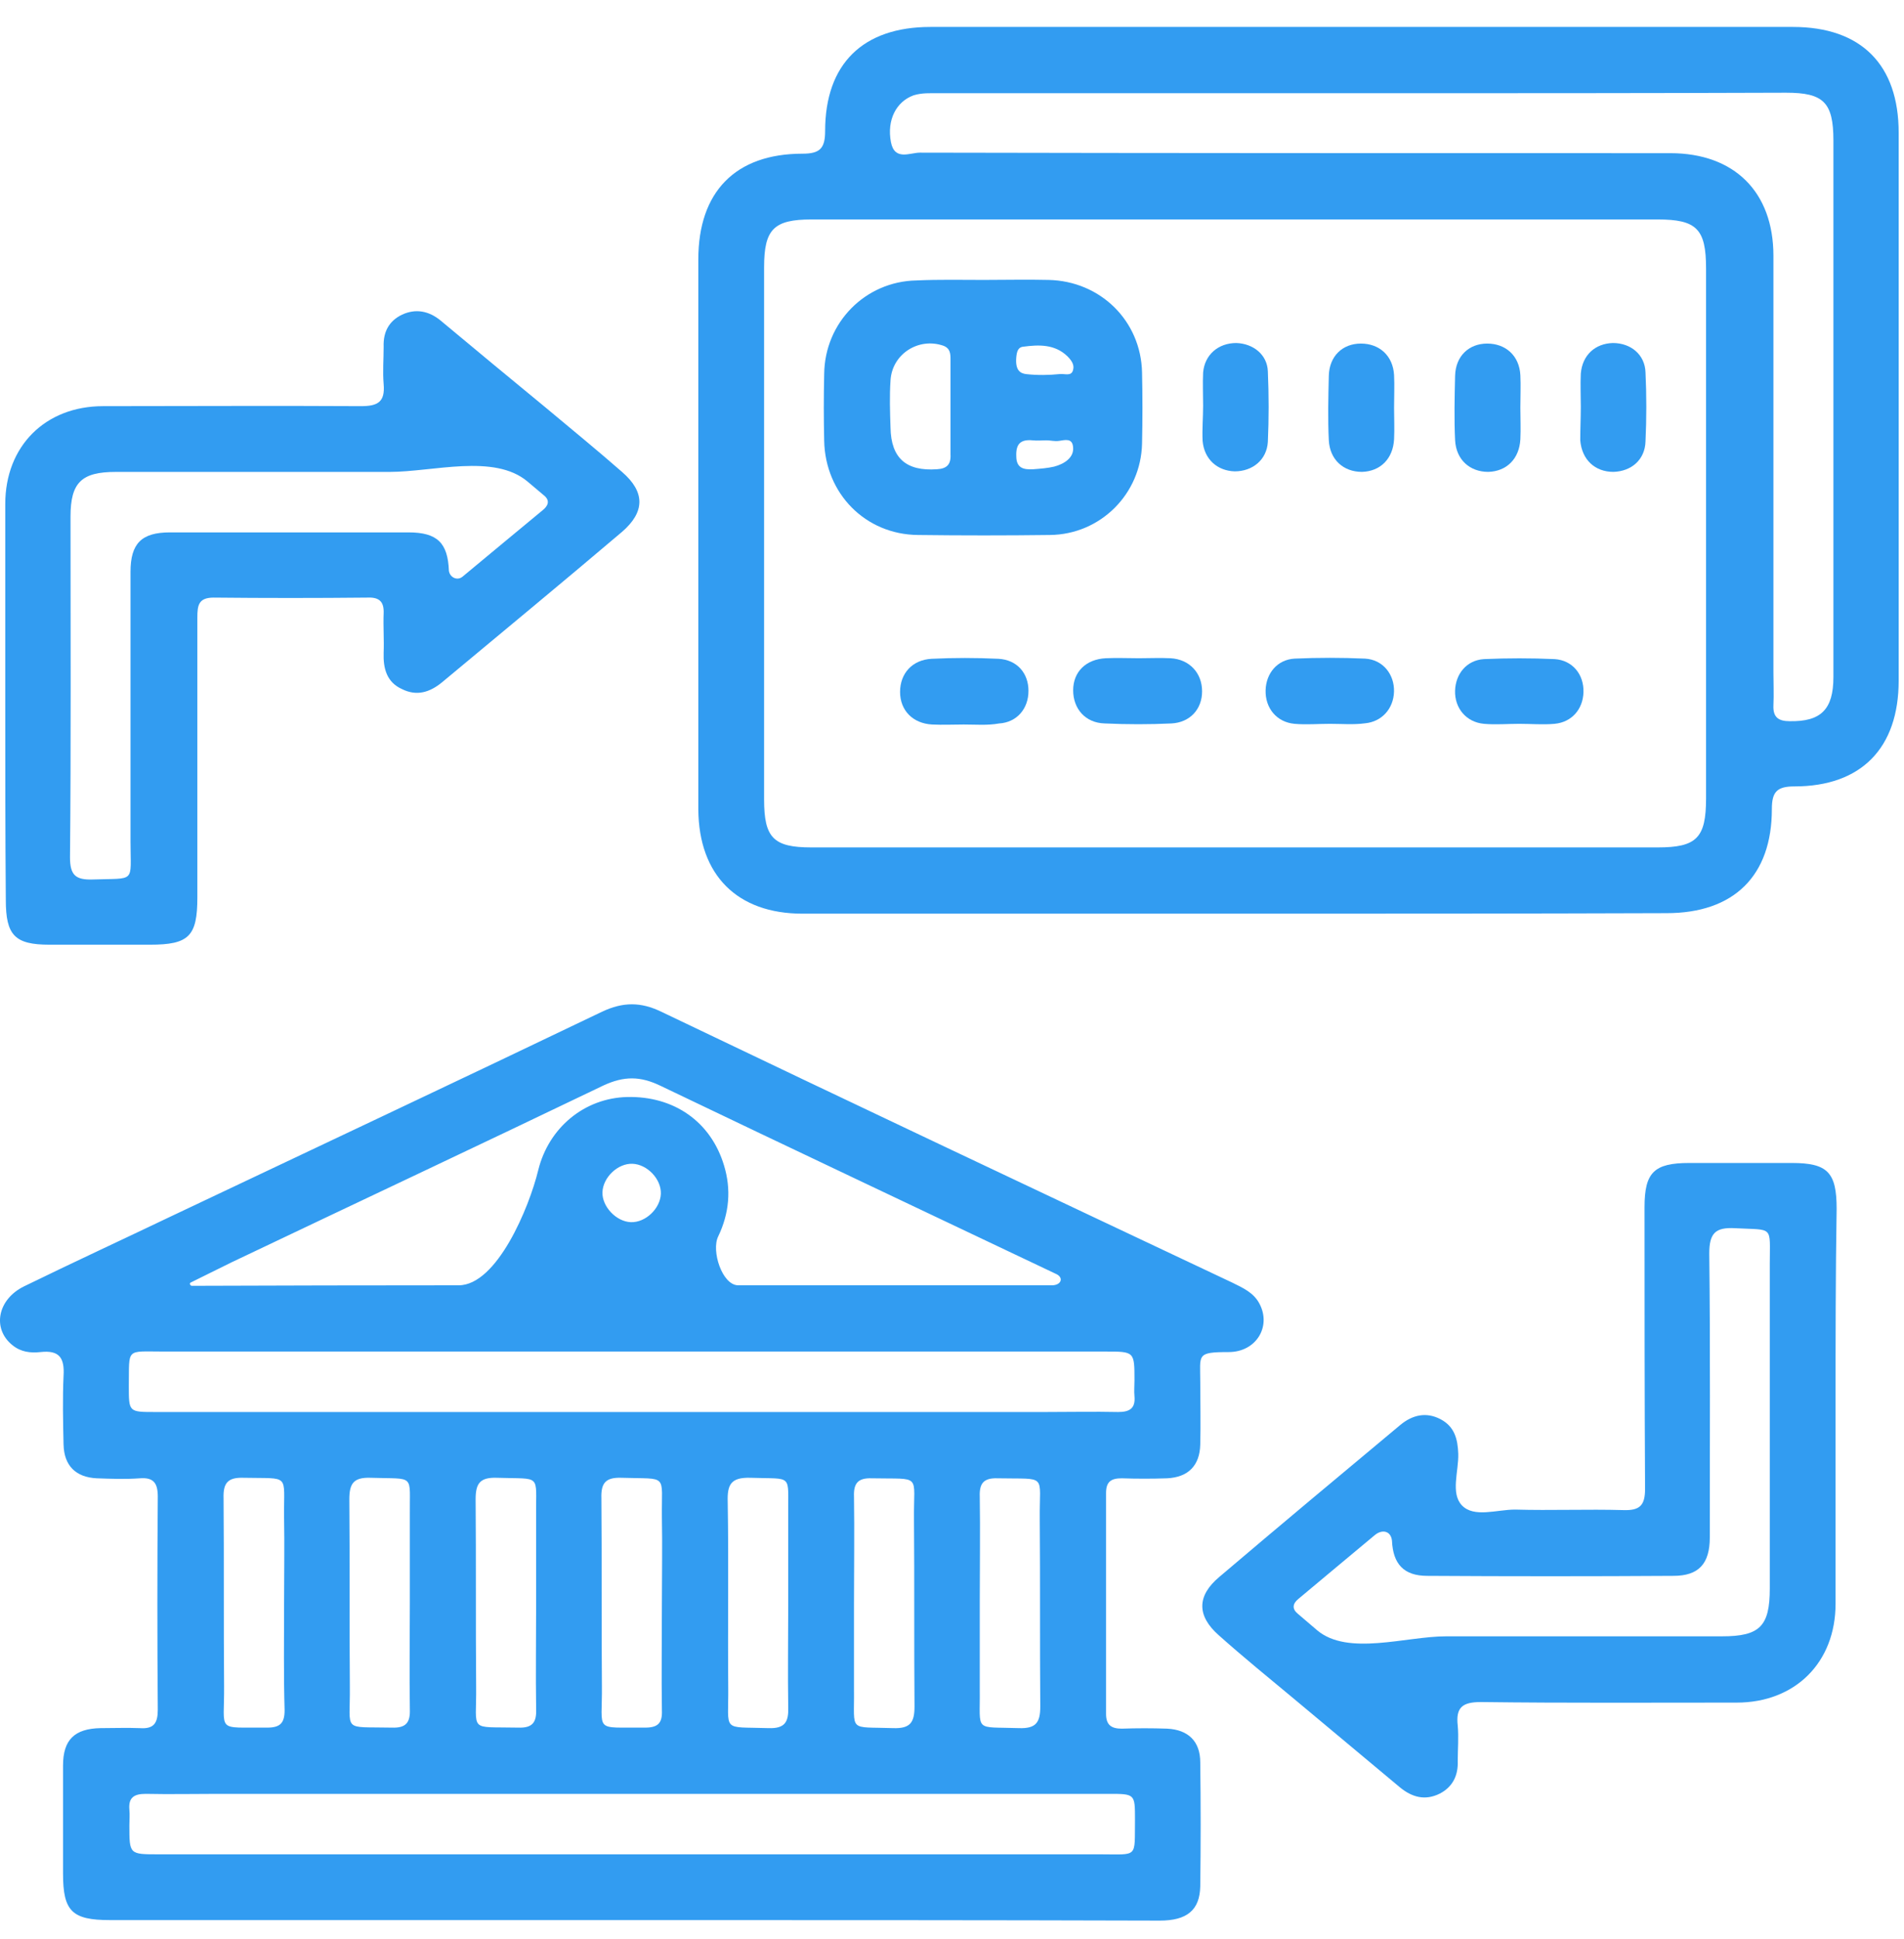 <svg width="55" height="56" viewBox="0 0 55 56" fill="none" xmlns="http://www.w3.org/2000/svg">
<path d="M18.254 55.444C13.222 55.444 8.206 55.444 3.174 55.444C2.08 55.444 1.821 55.186 1.821 54.107C1.821 53.059 1.821 52.027 1.821 50.979C1.821 50.235 2.156 49.916 2.901 49.901C3.281 49.901 3.661 49.886 4.041 49.901C4.451 49.931 4.558 49.749 4.558 49.369C4.542 47.319 4.542 45.269 4.558 43.218C4.558 42.824 4.436 42.657 4.041 42.687C3.63 42.717 3.205 42.702 2.794 42.687C2.186 42.657 1.852 42.322 1.836 41.715C1.821 41.047 1.806 40.379 1.836 39.726C1.867 39.209 1.715 38.981 1.168 39.042C0.879 39.073 0.605 39.042 0.362 38.845C-0.231 38.374 -0.079 37.523 0.696 37.144C2.095 36.461 3.509 35.807 4.907 35.139C9.072 33.165 13.238 31.206 17.387 29.216C17.995 28.928 18.512 28.928 19.105 29.216C24.593 31.844 30.096 34.441 35.599 37.038C35.903 37.189 36.222 37.326 36.389 37.66C36.724 38.313 36.283 39.042 35.492 39.042C34.55 39.042 34.671 39.118 34.671 39.893C34.671 40.5 34.687 41.108 34.671 41.715C34.656 42.322 34.322 42.657 33.714 42.687C33.273 42.702 32.847 42.702 32.406 42.687C32.102 42.687 31.95 42.778 31.95 43.112C31.95 45.238 31.95 47.364 31.95 49.491C31.95 49.825 32.118 49.916 32.406 49.916C32.847 49.901 33.273 49.901 33.714 49.916C34.322 49.946 34.671 50.28 34.671 50.888C34.687 52.088 34.687 53.272 34.671 54.472C34.656 55.155 34.291 55.459 33.501 55.459C28.409 55.444 23.331 55.444 18.254 55.444ZM13.248 37.114C14.355 37.114 15.288 34.864 15.548 33.788C15.852 32.557 16.886 31.707 18.117 31.677C19.47 31.646 20.534 32.39 20.914 33.651C21.127 34.349 21.066 35.033 20.747 35.701C20.54 36.115 20.861 37.114 21.325 37.114C24.373 37.114 27.369 37.114 30.386 37.114C30.659 37.114 30.743 36.884 30.491 36.779C26.691 34.972 22.89 33.18 19.09 31.358C18.497 31.069 18.026 31.069 17.433 31.343C13.861 33.059 10.273 34.744 6.701 36.445C6.303 36.637 5.905 36.842 5.507 37.035C5.487 37.045 5.48 37.07 5.491 37.091C5.501 37.111 5.518 37.129 5.541 37.129C8.107 37.119 10.673 37.115 13.248 37.114ZM18.193 40.773C22.191 40.773 26.189 40.773 30.202 40.773C30.901 40.773 31.601 40.758 32.3 40.773C32.634 40.773 32.802 40.667 32.771 40.318C32.756 40.166 32.771 40.014 32.771 39.862C32.771 39.027 32.771 39.027 31.935 39.027C22.875 39.027 13.8 39.027 4.74 39.027C3.615 39.027 3.737 38.906 3.721 40.029C3.721 40.773 3.721 40.773 4.482 40.773C9.057 40.773 13.633 40.773 18.193 40.773ZM18.315 51.799C14.317 51.799 10.319 51.799 6.306 51.799C5.606 51.799 4.907 51.814 4.208 51.799C3.873 51.799 3.706 51.905 3.737 52.255C3.752 52.407 3.737 52.558 3.737 52.71C3.737 53.545 3.737 53.545 4.573 53.545C13.633 53.545 22.708 53.545 31.768 53.545C32.893 53.545 32.771 53.667 32.786 52.543C32.786 51.799 32.786 51.799 32.026 51.799C27.451 51.799 22.875 51.799 18.315 51.799ZM8.206 46.317C8.206 45.481 8.221 44.646 8.206 43.811C8.191 42.535 8.403 42.702 7.035 42.672C6.579 42.657 6.443 42.824 6.458 43.264C6.473 45.071 6.458 46.863 6.473 48.67C6.488 50.053 6.214 49.87 7.719 49.886C8.099 49.886 8.221 49.749 8.221 49.384C8.191 48.367 8.206 47.349 8.206 46.317ZM11.839 46.286C11.839 45.451 11.839 44.616 11.839 43.78C11.824 42.535 12.021 42.717 10.699 42.672C10.212 42.657 10.091 42.839 10.091 43.294C10.106 45.102 10.091 46.894 10.106 48.701C10.121 50.037 9.863 49.855 11.322 49.886C11.733 49.901 11.854 49.734 11.839 49.354C11.824 48.336 11.839 47.319 11.839 46.286ZM15.487 46.286C15.487 45.451 15.487 44.616 15.487 43.78C15.472 42.535 15.67 42.717 14.347 42.672C13.861 42.657 13.739 42.839 13.739 43.294C13.754 45.102 13.739 46.894 13.754 48.701C13.77 50.037 13.511 49.855 14.97 49.886C15.381 49.901 15.502 49.734 15.487 49.354C15.472 48.336 15.487 47.319 15.487 46.286ZM19.12 46.317C19.12 45.481 19.136 44.646 19.12 43.811C19.105 42.535 19.318 42.717 17.95 42.672C17.494 42.657 17.357 42.824 17.372 43.264C17.387 45.071 17.372 46.863 17.387 48.67C17.403 50.053 17.129 49.87 18.634 49.886C19.014 49.886 19.136 49.749 19.12 49.384C19.105 48.367 19.12 47.349 19.12 46.317ZM22.769 46.332C22.769 45.481 22.769 44.631 22.769 43.765C22.754 42.535 22.936 42.717 21.674 42.672C21.112 42.657 21.005 42.869 21.021 43.37C21.051 45.147 21.021 46.939 21.036 48.716C21.051 50.037 20.823 49.855 22.206 49.901C22.678 49.916 22.784 49.718 22.769 49.293C22.754 48.306 22.769 47.319 22.769 46.332ZM24.669 46.286C24.669 47.121 24.669 47.957 24.669 48.792C24.684 50.037 24.486 49.855 25.809 49.901C26.296 49.916 26.417 49.734 26.417 49.278C26.402 47.471 26.417 45.679 26.402 43.872C26.387 42.535 26.645 42.717 25.186 42.687C24.775 42.672 24.654 42.839 24.669 43.218C24.684 44.236 24.669 45.269 24.669 46.286ZM28.302 46.225C28.302 47.076 28.302 47.942 28.302 48.792C28.317 50.037 28.12 49.855 29.442 49.901C29.929 49.916 30.05 49.734 30.05 49.278C30.035 47.471 30.05 45.679 30.035 43.872C30.02 42.535 30.278 42.717 28.819 42.687C28.409 42.672 28.287 42.839 28.302 43.218C28.317 44.221 28.302 45.223 28.302 46.225ZM18.224 35.291C18.649 35.306 19.075 34.896 19.09 34.471C19.105 34.046 18.695 33.62 18.269 33.605C17.843 33.59 17.418 34 17.403 34.425C17.387 34.836 17.798 35.276 18.224 35.291Z" fill="#329CF1"/>
<path d="M35.693 26.383C31.527 26.383 27.347 26.383 23.182 26.383C21.297 26.383 20.187 25.274 20.172 23.376C20.172 18.076 20.172 12.791 20.172 7.491C20.172 5.547 21.236 4.438 23.182 4.438C23.683 4.438 23.835 4.286 23.835 3.785C23.835 1.841 24.93 0.778 26.876 0.778C35.176 0.778 43.491 0.778 51.791 0.778C53.767 0.778 54.846 1.872 54.846 3.831C54.846 9.101 54.846 14.386 54.846 19.655C54.846 21.599 53.767 22.708 51.836 22.708C51.335 22.708 51.183 22.86 51.183 23.361C51.183 25.29 50.088 26.368 48.142 26.368C43.992 26.383 39.842 26.383 35.693 26.383ZM35.723 6.337C31.634 6.337 27.529 6.337 23.44 6.337C22.346 6.337 22.072 6.625 22.072 7.719C22.072 12.836 22.072 17.97 22.072 23.088C22.072 24.196 22.346 24.47 23.44 24.47C31.588 24.47 39.736 24.47 47.884 24.47C49.009 24.47 49.282 24.196 49.282 23.057C49.282 17.954 49.282 12.852 49.282 7.749C49.282 6.61 49.009 6.337 47.884 6.337C43.84 6.337 39.782 6.337 35.723 6.337ZM39.341 2.692C35.267 2.692 31.193 2.692 27.119 2.692C26.876 2.692 26.632 2.677 26.389 2.753C25.888 2.935 25.614 3.466 25.736 4.104C25.842 4.651 26.283 4.408 26.572 4.408C33.792 4.423 41.013 4.423 48.249 4.423C50.103 4.423 51.228 5.547 51.228 7.385C51.228 11.394 51.228 15.388 51.228 19.397C51.228 19.716 51.243 20.05 51.228 20.369C51.213 20.718 51.38 20.825 51.7 20.825C52.596 20.84 52.961 20.491 52.961 19.549C52.961 14.386 52.961 9.222 52.961 4.059C52.961 2.95 52.672 2.677 51.593 2.677C47.489 2.692 43.415 2.692 39.341 2.692Z" fill="#329CF1"/>
<path d="M0.152 20.248C0.152 18.349 0.152 16.451 0.152 14.553C0.152 12.882 1.308 11.728 2.98 11.728C5.458 11.728 7.951 11.713 10.428 11.728C10.915 11.728 11.128 11.607 11.082 11.09C11.052 10.726 11.082 10.377 11.082 10.012C11.067 9.587 11.234 9.268 11.614 9.086C12.009 8.903 12.389 8.979 12.724 9.253C13.727 10.088 14.73 10.923 15.749 11.758C16.494 12.381 17.239 12.989 17.968 13.627C18.637 14.204 18.637 14.781 17.968 15.358C16.251 16.816 14.502 18.258 12.77 19.701C12.42 19.99 12.04 20.111 11.614 19.899C11.173 19.701 11.067 19.306 11.082 18.851C11.097 18.471 11.067 18.091 11.082 17.712C11.097 17.362 10.945 17.241 10.611 17.256C9.136 17.271 7.647 17.271 6.172 17.256C5.731 17.256 5.701 17.484 5.701 17.833C5.701 20.521 5.701 23.224 5.701 25.913C5.701 27.036 5.458 27.279 4.333 27.279C3.36 27.279 2.402 27.279 1.429 27.279C0.426 27.279 0.168 27.006 0.168 25.988C0.152 24.075 0.152 22.161 0.152 20.248ZM12.967 16.482C12.995 16.676 13.21 16.777 13.361 16.652C14.174 15.979 14.918 15.357 15.673 14.735C15.825 14.614 15.901 14.462 15.719 14.31C15.559 14.175 15.399 14.04 15.24 13.906C14.274 13.092 12.512 13.627 11.249 13.627C8.62 13.627 5.974 13.627 3.345 13.627C2.357 13.627 2.037 13.93 2.037 14.917C2.037 18.198 2.053 21.478 2.022 24.758C2.022 25.275 2.189 25.411 2.676 25.396C3.937 25.351 3.77 25.518 3.77 24.303C3.77 21.706 3.77 19.109 3.77 16.512C3.77 15.692 4.089 15.373 4.91 15.373C7.206 15.373 9.501 15.373 11.797 15.373C12.633 15.373 12.937 15.677 12.967 16.482Z" fill="#329CF1"/>
<path d="M53.023 40.614C53.023 42.512 53.023 44.41 53.023 46.309C53.023 48.009 51.853 49.164 50.166 49.164C47.703 49.164 45.24 49.179 42.778 49.148C42.246 49.148 42.048 49.3 42.109 49.832C42.139 50.166 42.109 50.515 42.109 50.849C42.124 51.259 41.972 51.593 41.592 51.791C41.166 52.004 40.786 51.897 40.437 51.609C39.418 50.758 38.4 49.908 37.381 49.057C36.652 48.45 35.922 47.858 35.207 47.22C34.569 46.658 34.569 46.081 35.223 45.534C36.956 44.061 38.704 42.603 40.452 41.145C40.801 40.856 41.197 40.765 41.607 40.978C42.018 41.191 42.109 41.555 42.124 41.98C42.139 42.481 41.896 43.119 42.23 43.469C42.58 43.833 43.234 43.59 43.766 43.59C44.815 43.62 45.848 43.575 46.897 43.605C47.368 43.62 47.52 43.469 47.52 42.998C47.505 40.279 47.505 37.576 47.505 34.858C47.505 33.855 47.779 33.582 48.797 33.582C49.785 33.582 50.774 33.582 51.762 33.582C52.795 33.582 53.054 33.855 53.054 34.903C53.023 36.817 53.023 38.715 53.023 40.614ZM38.044 47.072C38.933 47.827 40.608 47.25 41.774 47.25C44.435 47.25 47.08 47.25 49.74 47.25C50.834 47.25 51.123 46.962 51.123 45.868C51.123 42.74 51.123 39.611 51.123 36.483C51.123 35.374 51.245 35.526 50.12 35.465C49.557 35.435 49.375 35.602 49.375 36.194C49.406 38.928 49.39 41.661 49.39 44.395C49.39 45.154 49.071 45.504 48.341 45.504C45.97 45.519 43.599 45.519 41.227 45.504C40.558 45.504 40.239 45.169 40.209 44.486C40.178 44.206 39.927 44.148 39.711 44.329C38.975 44.945 38.239 45.553 37.503 46.172C37.336 46.309 37.32 46.46 37.488 46.597C37.672 46.755 37.858 46.913 38.044 47.072Z" fill="#329CF1"/>
<path d="M28.414 8.083C29.038 8.083 29.661 8.068 30.284 8.083C31.789 8.113 32.959 9.267 32.99 10.756C33.005 11.439 33.005 12.123 32.99 12.806C32.959 14.264 31.789 15.433 30.33 15.448C29.053 15.464 27.791 15.464 26.514 15.448C24.994 15.433 23.839 14.249 23.808 12.73C23.793 12.092 23.793 11.439 23.808 10.801C23.823 9.313 24.994 8.128 26.468 8.098C27.137 8.068 27.776 8.083 28.414 8.083ZM27.457 11.819C27.457 11.348 27.457 10.877 27.457 10.391C27.457 10.224 27.457 10.057 27.244 9.981C26.529 9.738 25.769 10.224 25.724 10.984C25.693 11.439 25.709 11.895 25.724 12.35C25.739 13.231 26.18 13.611 27.061 13.55C27.35 13.535 27.472 13.413 27.457 13.125C27.457 12.684 27.457 12.259 27.457 11.819ZM29.646 10.803C29.968 10.839 30.296 10.834 30.619 10.801C30.755 10.786 30.953 10.877 30.998 10.68C31.044 10.528 30.938 10.391 30.831 10.285C30.466 9.936 30.01 9.951 29.554 10.012C29.402 10.027 29.372 10.164 29.357 10.315C29.324 10.683 29.463 10.783 29.646 10.803ZM30.223 12.715C30.086 12.715 29.965 12.73 29.828 12.715C29.494 12.684 29.342 12.806 29.357 13.171C29.357 13.52 29.57 13.565 29.843 13.55C30.041 13.535 30.254 13.52 30.451 13.474C30.74 13.398 31.029 13.216 30.998 12.912C30.976 12.645 30.774 12.704 30.59 12.731C30.468 12.749 30.347 12.715 30.223 12.715Z" fill="#329CF1"/>
<path d="M34.754 11.713C34.754 11.394 34.739 11.075 34.754 10.756C34.799 10.239 35.195 9.905 35.712 9.905C36.198 9.92 36.608 10.239 36.624 10.725C36.654 11.409 36.654 12.092 36.624 12.76C36.593 13.277 36.183 13.611 35.666 13.611C35.164 13.596 34.784 13.261 34.739 12.73C34.723 12.396 34.754 12.047 34.754 11.713Z" fill="#329CF1"/>
<path d="M40.27 11.774C40.27 12.077 40.285 12.381 40.27 12.685C40.239 13.247 39.874 13.611 39.342 13.626C38.81 13.626 38.415 13.277 38.385 12.715C38.354 12.093 38.37 11.47 38.385 10.847C38.4 10.285 38.78 9.921 39.312 9.921C39.844 9.921 40.239 10.27 40.27 10.832C40.285 11.136 40.27 11.455 40.27 11.774Z" fill="#329CF1"/>
<path d="M43.918 11.774C43.918 12.077 43.933 12.381 43.918 12.685C43.888 13.247 43.523 13.611 42.991 13.626C42.459 13.626 42.064 13.277 42.033 12.715C42.003 12.093 42.018 11.47 42.033 10.847C42.048 10.285 42.428 9.921 42.961 9.921C43.492 9.921 43.888 10.27 43.918 10.832C43.933 11.136 43.918 11.455 43.918 11.774Z" fill="#329CF1"/>
<path d="M45.664 11.743C45.664 11.424 45.648 11.105 45.664 10.786C45.709 10.255 46.074 9.92 46.591 9.905C47.108 9.905 47.518 10.239 47.533 10.756C47.564 11.409 47.564 12.077 47.533 12.745C47.518 13.277 47.123 13.611 46.606 13.626C46.074 13.626 45.694 13.277 45.648 12.715C45.648 12.381 45.664 12.062 45.664 11.743Z" fill="#329CF1"/>
<path d="M43.886 20.901C43.552 20.901 43.202 20.931 42.868 20.901C42.351 20.855 42.017 20.445 42.032 19.944C42.047 19.458 42.366 19.063 42.868 19.032C43.552 19.002 44.221 19.002 44.905 19.032C45.422 19.063 45.756 19.473 45.741 19.989C45.726 20.475 45.407 20.855 44.905 20.901C44.57 20.931 44.221 20.901 43.886 20.901Z" fill="#329CF1"/>
<path d="M27.839 20.921C27.535 20.921 27.231 20.936 26.927 20.921C26.365 20.891 26 20.511 26 19.98C26 19.448 26.35 19.053 26.912 19.023C27.55 18.992 28.189 18.992 28.843 19.023C29.375 19.053 29.709 19.433 29.709 19.949C29.709 20.465 29.375 20.86 28.858 20.891C28.523 20.951 28.189 20.921 27.839 20.921Z" fill="#329CF1"/>
<path d="M38.414 20.901C38.079 20.901 37.73 20.931 37.395 20.901C36.878 20.855 36.544 20.445 36.559 19.929C36.574 19.443 36.894 19.048 37.395 19.018C38.079 18.988 38.748 18.988 39.432 19.018C39.949 19.048 40.283 19.474 40.268 19.975C40.253 20.461 39.919 20.84 39.432 20.886C39.098 20.931 38.763 20.901 38.414 20.901Z" fill="#329CF1"/>
<path d="M32.9 19.007C33.204 19.007 33.508 18.992 33.812 19.007C34.359 19.037 34.724 19.432 34.724 19.963C34.724 20.48 34.375 20.86 33.843 20.89C33.204 20.92 32.566 20.92 31.912 20.89C31.35 20.875 31 20.465 31 19.933C31 19.402 31.365 19.037 31.942 19.007C32.262 18.992 32.581 19.007 32.9 19.007Z" fill="#329CF1"/>
</svg>

